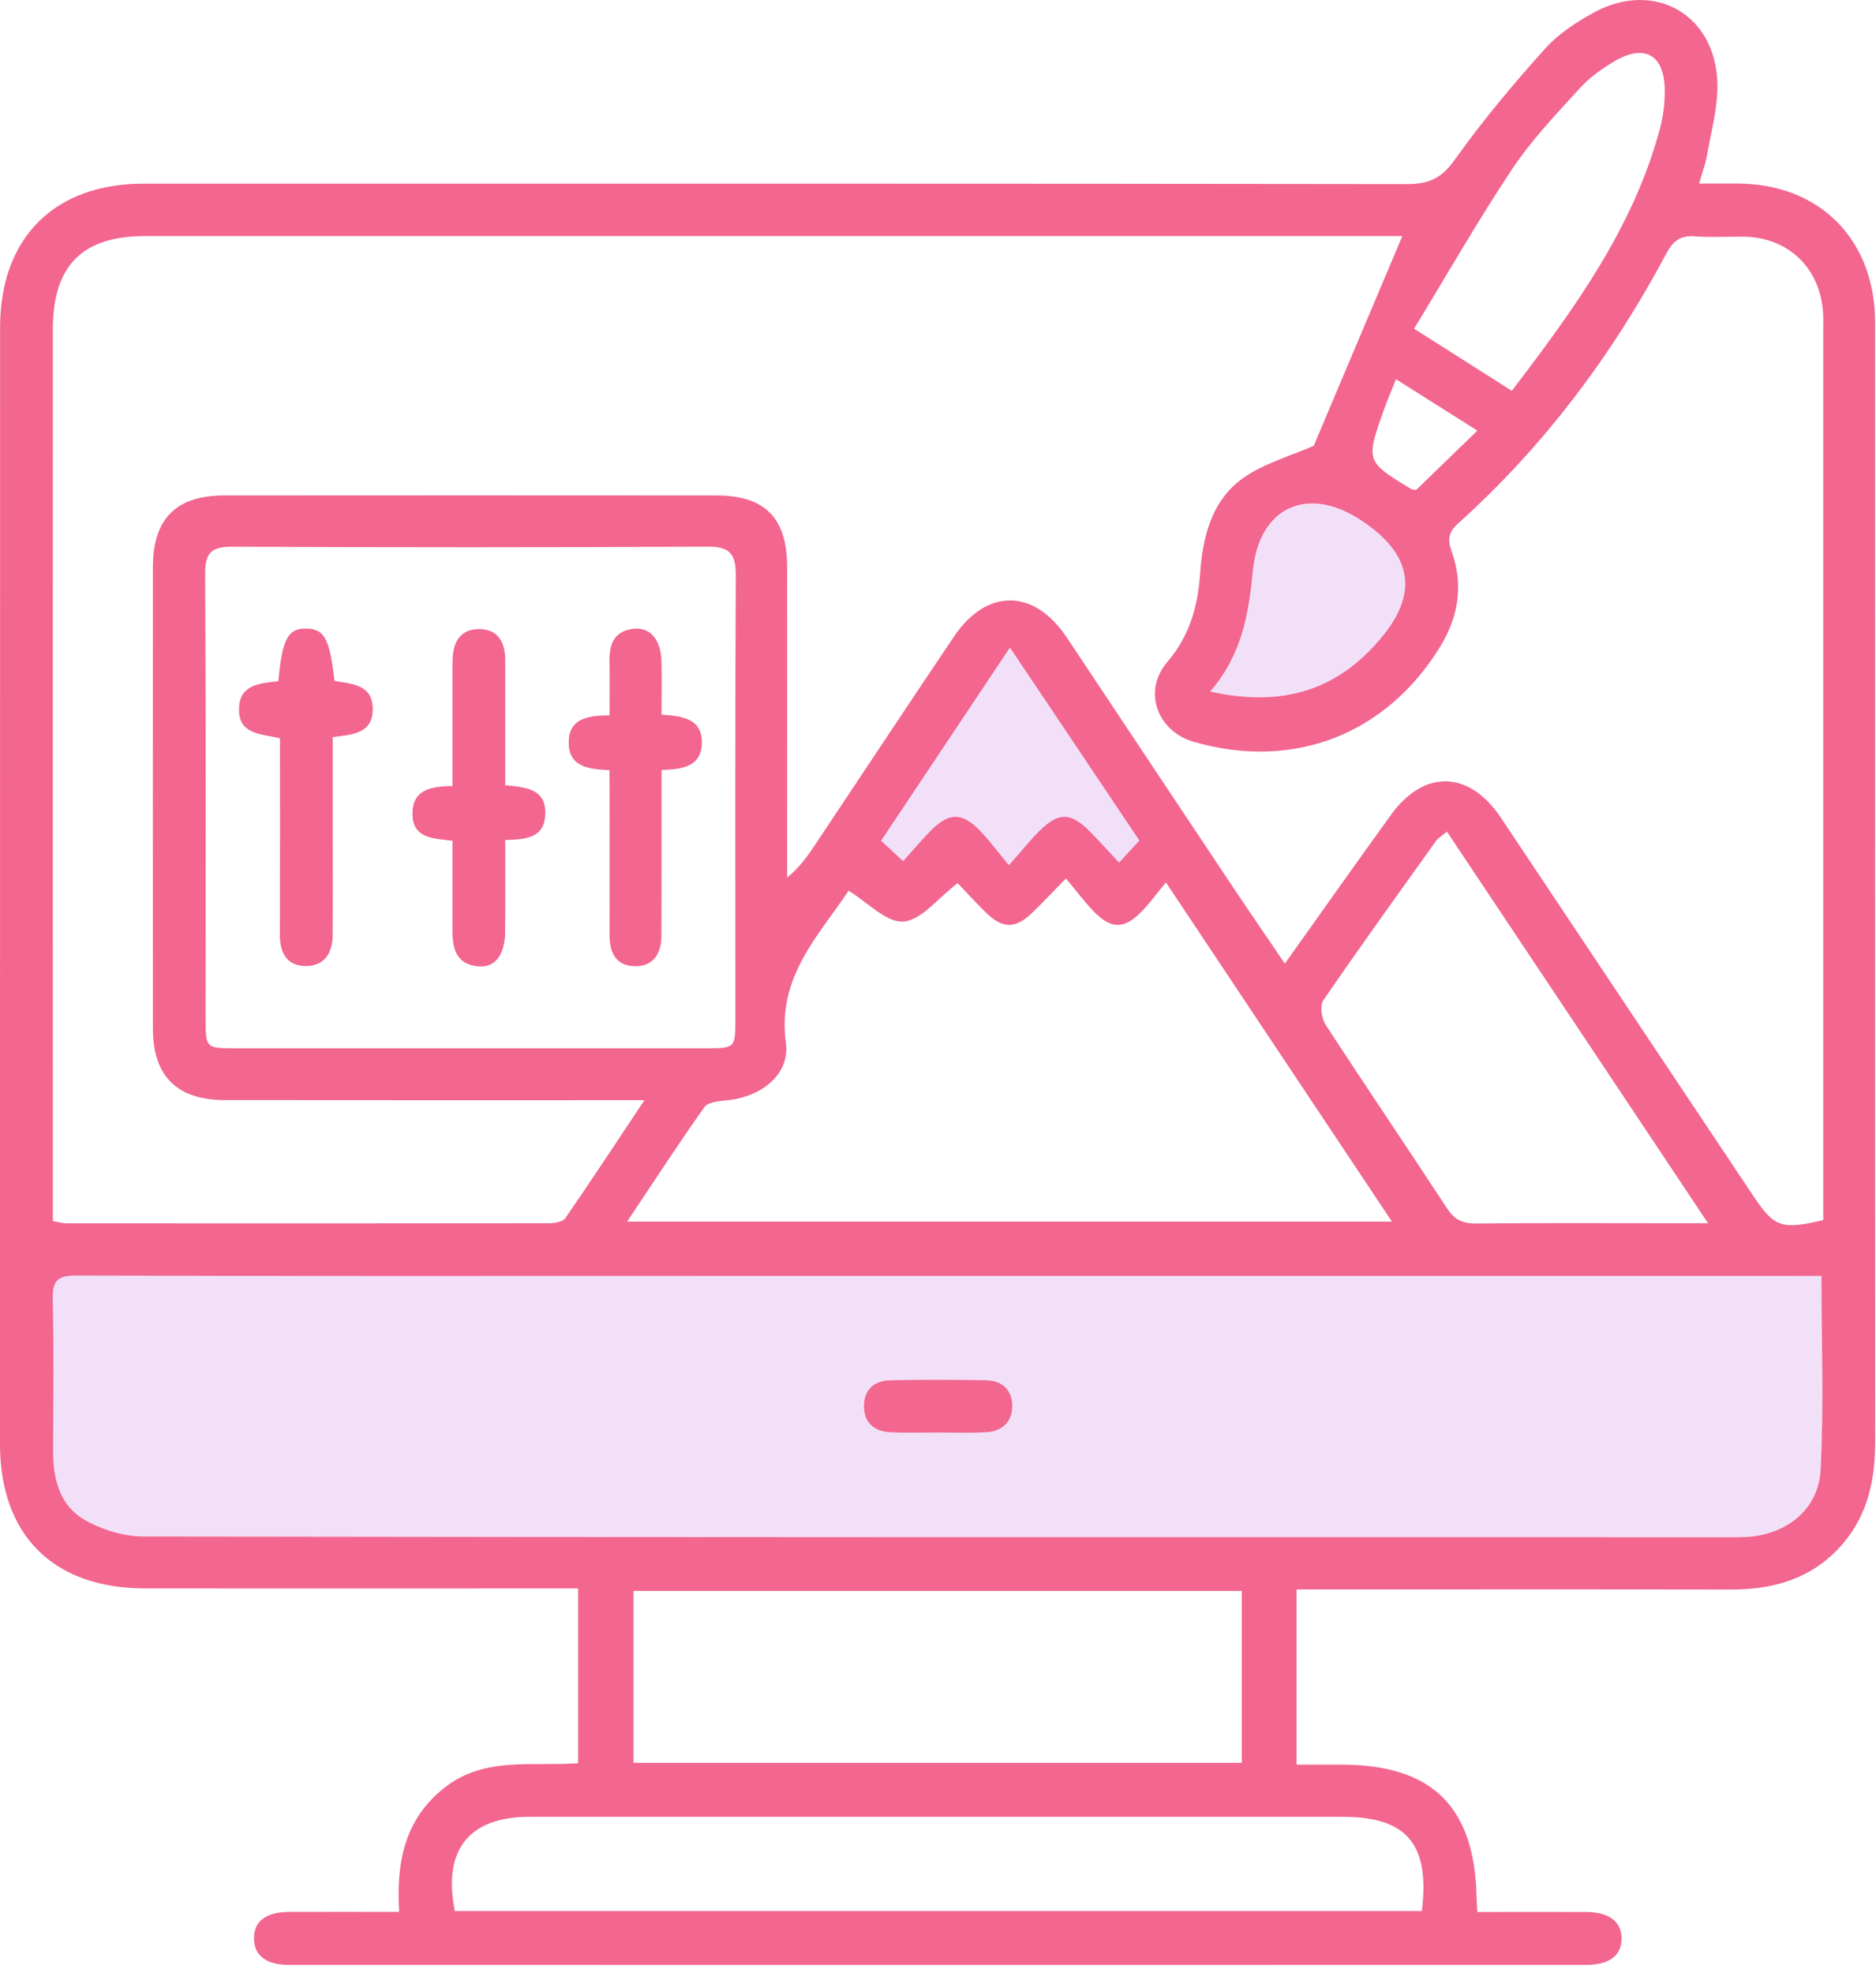 <svg width="213" height="224" viewBox="0 0 213 224" fill="none" xmlns="http://www.w3.org/2000/svg">
<g clip-path="url(#clip0_9_1103)">
<path d="M147.21 180.45C147.21 187.25 147.21 193.55 147.21 200.34C148.98 200.34 150.68 200.34 152.37 200.34C162.61 200.35 167.44 205.12 167.65 215.4C167.66 215.88 167.7 216.36 167.74 217.06C171.94 217.06 176 217.05 180.05 217.06C182.68 217.07 184.1 218.14 184.11 220.06C184.12 222 182.74 223.07 180.09 223.07C131 223.08 81.91 223.08 32.83 223.07C30.19 223.07 28.83 221.99 28.84 220.03C28.85 218.09 30.22 217.06 32.88 217.05C36.94 217.04 40.99 217.05 45.32 217.05C44.97 211.4 45.94 206.44 50.59 202.86C55.1 199.39 60.43 200.57 65.64 200.17C65.64 193.56 65.64 187.12 65.64 180.33C64.6 180.33 63.63 180.33 62.65 180.33C47.26 180.33 31.87 180.34 16.47 180.33C6.06 180.32 0 174.3 0 163.94C0 121.69 0 79.44 0.01 37.18C0.01 27 6.17 20.85 16.3 20.85C64.14 20.85 111.98 20.83 159.82 20.9C162.33 20.9 163.74 20.16 165.22 18.07C168.34 13.68 171.83 9.54 175.43 5.52C176.95 3.83 178.99 2.5 181.01 1.4C187.87 -2.31 194.83 1.68 194.99 9.51C195.05 12.2 194.28 14.91 193.82 17.6C193.66 18.56 193.3 19.48 192.91 20.84C194.59 20.84 195.97 20.83 197.34 20.84C206.37 20.89 212.54 26.85 212.89 35.87C212.91 36.45 212.9 37.03 212.9 37.62C212.9 79.63 212.89 121.63 212.91 163.64C212.91 167.93 212.1 171.9 209.24 175.25C205.9 179.15 201.51 180.47 196.53 180.46C181.14 180.43 165.75 180.45 150.35 180.45C149.4 180.45 148.42 180.45 147.21 180.45ZM207.01 138.52C207.01 137.61 207.01 136.64 207.01 135.66C207.01 102.98 207.01 70.29 207.01 37.61C207.01 36.78 207.04 35.94 206.96 35.12C206.46 30.21 202.91 26.95 197.98 26.87C196.15 26.84 194.31 26.98 192.49 26.83C190.85 26.7 189.98 27.3 189.21 28.76C183.06 40.3 175.32 50.64 165.57 59.41C164.45 60.41 164.33 61.23 164.82 62.6C166.16 66.35 165.62 69.96 163.55 73.36C157.41 83.4 146.86 87.49 135.54 84.22C131.36 83.01 129.72 78.44 132.53 75.16C135.06 72.21 136 68.88 136.26 65.11C136.55 60.97 137.56 56.83 141.11 54.3C143.51 52.59 146.54 51.77 149.16 50.61C152.42 42.9 155.79 34.93 159.22 26.8C158.4 26.8 157.58 26.8 156.76 26.8C110.01 26.8 63.26 26.8 16.5 26.8C9.33 26.8 6 30.16 6 37.38C5.99 70.23 6 103.08 6 135.93C6 136.82 6 137.71 6 138.63C6.71 138.75 7.1 138.88 7.5 138.88C25.8 138.89 44.1 138.9 62.4 138.87C63.01 138.87 63.89 138.71 64.18 138.3C67.13 134.03 69.98 129.69 73.17 124.9C71.7 124.9 70.81 124.9 69.92 124.9C55.11 124.9 40.3 124.91 25.5 124.89C20.08 124.88 17.36 122.15 17.36 116.77C17.35 99.3 17.35 81.84 17.36 64.37C17.36 58.91 20 56.25 25.44 56.25C44.07 56.24 62.71 56.23 81.34 56.25C86.86 56.25 89.36 58.8 89.37 64.37C89.38 75.35 89.37 86.33 89.37 97.3C89.37 98.08 89.37 98.86 89.37 99.64C90.84 98.43 91.76 97.09 92.66 95.74C97.87 87.92 103.05 80.09 108.3 72.29C112.03 66.75 117.41 66.81 121.12 72.37C127.34 81.71 133.55 91.06 139.78 100.4C141.75 103.35 143.76 106.27 145.88 109.4C150.01 103.6 153.94 98.03 157.93 92.51C161.7 87.3 166.83 87.46 170.42 92.85C179.97 107.16 189.52 121.48 199.08 135.79C201.47 139.35 202.26 139.62 207.01 138.52ZM206.81 144.85C205.68 144.85 204.63 144.85 203.58 144.85C162.23 144.85 120.88 144.85 79.53 144.85C55.9 144.85 32.27 144.88 8.65 144.81C6.58 144.8 5.94 145.38 5.99 147.47C6.12 153.21 6.04 158.95 6.03 164.69C6.02 167.84 6.75 170.88 9.56 172.51C11.53 173.66 14.04 174.42 16.32 174.43C76.39 174.53 136.46 174.51 196.52 174.51C197.1 174.51 197.69 174.52 198.27 174.49C202.84 174.22 206.48 171.38 206.71 166.85C207.09 159.64 206.81 152.41 206.81 144.85ZM53.42 119.01C62.32 119.01 71.22 119.01 80.11 119.01C83.47 119.01 83.49 118.99 83.49 115.72C83.49 98.93 83.45 82.13 83.54 65.34C83.55 62.85 82.84 62.04 80.3 62.06C62.34 62.16 44.38 62.15 26.42 62.07C24.07 62.06 23.27 62.69 23.29 65.14C23.39 81.93 23.34 98.73 23.34 115.52C23.34 119 23.34 119.01 26.73 119.01C35.63 119.01 44.53 119.01 53.42 119.01ZM121.03 99.73C119.43 101.36 118.31 102.56 117.12 103.7C115.28 105.45 113.8 105.43 111.96 103.62C110.79 102.48 109.69 101.26 108.73 100.26C106.48 101.97 104.61 104.48 102.57 104.62C100.63 104.76 98.5 102.43 96.35 101.12C92.94 106.24 88.2 110.93 89.23 118.4C89.71 121.92 86.52 124.48 82.69 124.9C81.75 125 80.42 125.08 79.99 125.68C77.02 129.84 74.24 134.15 71.2 138.69C100.27 138.69 128.92 138.69 158.04 138.69C149.43 125.77 141.08 113.24 132.38 100.18C131.25 101.54 130.47 102.64 129.53 103.58C127.61 105.5 126.15 105.48 124.22 103.51C123.14 102.4 122.2 101.13 121.03 99.73ZM71.93 200.13C95.08 200.13 118.05 200.13 140.99 200.13C140.99 193.49 140.99 187.05 140.99 180.61C117.88 180.61 94.97 180.61 71.93 180.61C71.93 187.16 71.93 193.53 71.93 200.13ZM161.44 216.96C162.36 209.32 159.72 206.26 152.42 206.26C121.66 206.26 90.9 206.26 60.14 206.26C53.25 206.26 50.25 210 51.64 216.96C88.17 216.96 124.73 216.96 161.44 216.96ZM164.28 94.41C163.65 94.94 163.28 95.14 163.06 95.45C158.76 101.47 154.42 107.47 150.24 113.58C149.83 114.18 150.06 115.64 150.52 116.35C155.05 123.32 159.73 130.2 164.28 137.16C165.11 138.43 166.01 138.91 167.52 138.9C175.01 138.83 182.5 138.87 189.98 138.87C191.1 138.87 192.22 138.87 193.93 138.87C183.87 123.76 174.12 109.16 164.28 94.41ZM171.65 44.37C178.7 35.13 185.38 25.98 188.43 14.76C188.84 13.26 189.05 11.65 189.01 10.09C188.93 6.25 186.76 4.99 183.44 6.88C181.95 7.73 180.48 8.79 179.33 10.06C176.65 13 173.87 15.92 171.68 19.21C167.79 25.05 164.31 31.16 160.55 37.32C164.49 39.81 167.9 41.98 171.65 44.37ZM137.4 78.51C145.6 80.33 151.93 78.41 157 72.2C162.05 66.01 158.72 61.83 154.56 59.08C148.46 55.04 142.96 57.56 142.25 64.8C141.78 69.66 141.02 74.33 137.4 78.51ZM129.36 95.42C124.45 88.11 119.73 81.06 114.67 73.52C109.54 81.22 104.81 88.3 100.04 95.45C100.91 96.26 101.61 96.9 102.54 97.76C103.74 96.43 104.7 95.28 105.75 94.23C107.79 92.22 109.24 92.22 111.27 94.31C112.35 95.42 113.27 96.69 114.55 98.23C116.06 96.53 116.98 95.36 118.04 94.31C120.21 92.17 121.56 92.21 123.75 94.4C124.8 95.46 125.79 96.57 127.06 97.93C127.88 97.04 128.54 96.32 129.36 95.42ZM158.5 43.05C157.98 44.35 157.56 45.32 157.2 46.32C155.04 52.36 155.04 52.37 160.19 55.5C160.32 55.58 160.5 55.57 160.79 55.62C163.01 53.47 165.29 51.27 167.74 48.89C164.55 46.87 161.7 45.07 158.5 43.05Z" fill="#F2668F"/>
<path opacity="0.2" d="M206.81 144.85C206.81 152.41 207.09 159.63 206.71 166.82C206.47 171.35 202.83 174.19 198.27 174.46C197.69 174.49 197.11 174.48 196.52 174.48C136.45 174.48 76.38 174.5 16.32 174.4C14.05 174.4 11.54 173.63 9.56 172.48C6.76 170.85 6.03 167.82 6.03 164.66C6.04 158.92 6.12 153.18 5.99 147.44C5.94 145.36 6.58 144.78 8.65 144.78C32.28 144.85 55.91 144.82 79.53 144.82C120.88 144.82 162.23 144.82 203.58 144.82C204.63 144.85 205.69 144.85 206.81 144.85ZM106.61 162.64C108.35 162.64 110.09 162.69 111.83 162.62C113.64 162.55 114.88 161.59 114.92 159.73C114.97 157.88 113.82 156.76 111.98 156.71C108.34 156.62 104.69 156.63 101.04 156.71C99.21 156.75 98.05 157.82 98.08 159.7C98.11 161.59 99.32 162.54 101.13 162.62C102.96 162.7 104.79 162.63 106.61 162.64Z" fill="#C264E3"/>
<path opacity="0.2" d="M137.4 78.51C141.02 74.33 141.78 69.67 142.26 64.8C142.97 57.57 148.46 55.05 154.57 59.08C158.72 61.82 162.06 66 157.01 72.2C151.93 78.41 145.6 80.32 137.4 78.51Z" fill="#C264E3"/>
<path opacity="0.2" d="M129.36 95.42C128.54 96.32 127.88 97.05 127.06 97.94C125.79 96.59 124.8 95.47 123.75 94.41C121.56 92.22 120.21 92.18 118.04 94.32C116.98 95.36 116.06 96.53 114.55 98.24C113.27 96.7 112.35 95.43 111.27 94.32C109.24 92.23 107.79 92.22 105.75 94.24C104.69 95.29 103.74 96.44 102.54 97.77C101.61 96.91 100.92 96.27 100.04 95.46C104.81 88.31 109.53 81.23 114.67 73.53C119.73 81.06 124.45 88.1 129.36 95.42Z" fill="#C264E3"/>
<path d="M106.61 162.63C104.79 162.63 102.96 162.69 101.14 162.61C99.33 162.53 98.11 161.58 98.09 159.69C98.06 157.81 99.22 156.75 101.05 156.7C104.69 156.62 108.34 156.62 111.99 156.7C113.83 156.74 114.97 157.86 114.93 159.72C114.88 161.58 113.65 162.54 111.84 162.61C110.09 162.69 108.35 162.64 106.61 162.63Z" fill="#F2668F"/>
<path d="M31.6 77.34C32.05 72.5 32.7 71.32 34.79 71.36C36.83 71.4 37.43 72.5 37.98 77.3C39.93 77.66 42.37 77.68 42.32 80.58C42.27 83.3 40 83.4 37.78 83.68C37.78 87.15 37.78 90.54 37.78 93.93C37.78 98.01 37.8 102.08 37.77 106.16C37.76 108.17 36.86 109.67 34.73 109.67C32.59 109.67 31.77 108.2 31.78 106.15C31.8 98.75 31.79 91.35 31.79 83.82C29.73 83.3 27.03 83.45 27.14 80.41C27.22 77.71 29.48 77.57 31.6 77.34Z" fill="#F2668F"/>
<path d="M57.36 95.37C57.36 98.97 57.38 102.37 57.35 105.76C57.33 108.41 56.23 109.88 54.29 109.71C51.93 109.51 51.38 107.84 51.38 105.81C51.38 102.41 51.38 99.01 51.38 95.45C49.22 95.19 46.78 95.21 46.83 92.31C46.87 89.62 48.96 89.28 51.38 89.23C51.38 86.08 51.38 83.02 51.38 79.96C51.38 78.3 51.36 76.63 51.39 74.97C51.42 72.99 52.18 71.43 54.37 71.42C56.54 71.41 57.36 72.91 57.36 74.93C57.36 78.76 57.36 82.58 57.36 86.41C57.36 87.3 57.36 88.2 57.36 89.14C59.78 89.38 62.05 89.58 61.91 92.51C61.78 95.13 59.73 95.3 57.36 95.37Z" fill="#F2668F"/>
<path d="M69.2 87.44C66.86 87.32 64.56 87.09 64.57 84.29C64.57 81.65 66.63 81.2 69.21 81.22C69.21 79.13 69.24 77.1 69.2 75.07C69.16 73.08 69.78 71.59 71.99 71.38C73.84 71.2 75.03 72.63 75.1 75.04C75.15 77.02 75.11 79 75.11 81.14C77.44 81.29 79.73 81.55 79.69 84.35C79.65 87 77.54 87.34 75.11 87.42C75.11 90.2 75.11 92.92 75.11 95.63C75.11 99.2 75.12 102.77 75.09 106.34C75.07 108.24 74.2 109.67 72.19 109.69C70.02 109.71 69.21 108.26 69.21 106.21C69.23 100.89 69.21 95.58 69.21 90.26C69.2 89.35 69.2 88.45 69.2 87.44Z" fill="#F2668F"/>
</g>
<defs>
<clipPath id="clip0_9_1103">
<rect width="212.93" height="223.08" fill="white"/>
</clipPath>
</defs>
</svg>
